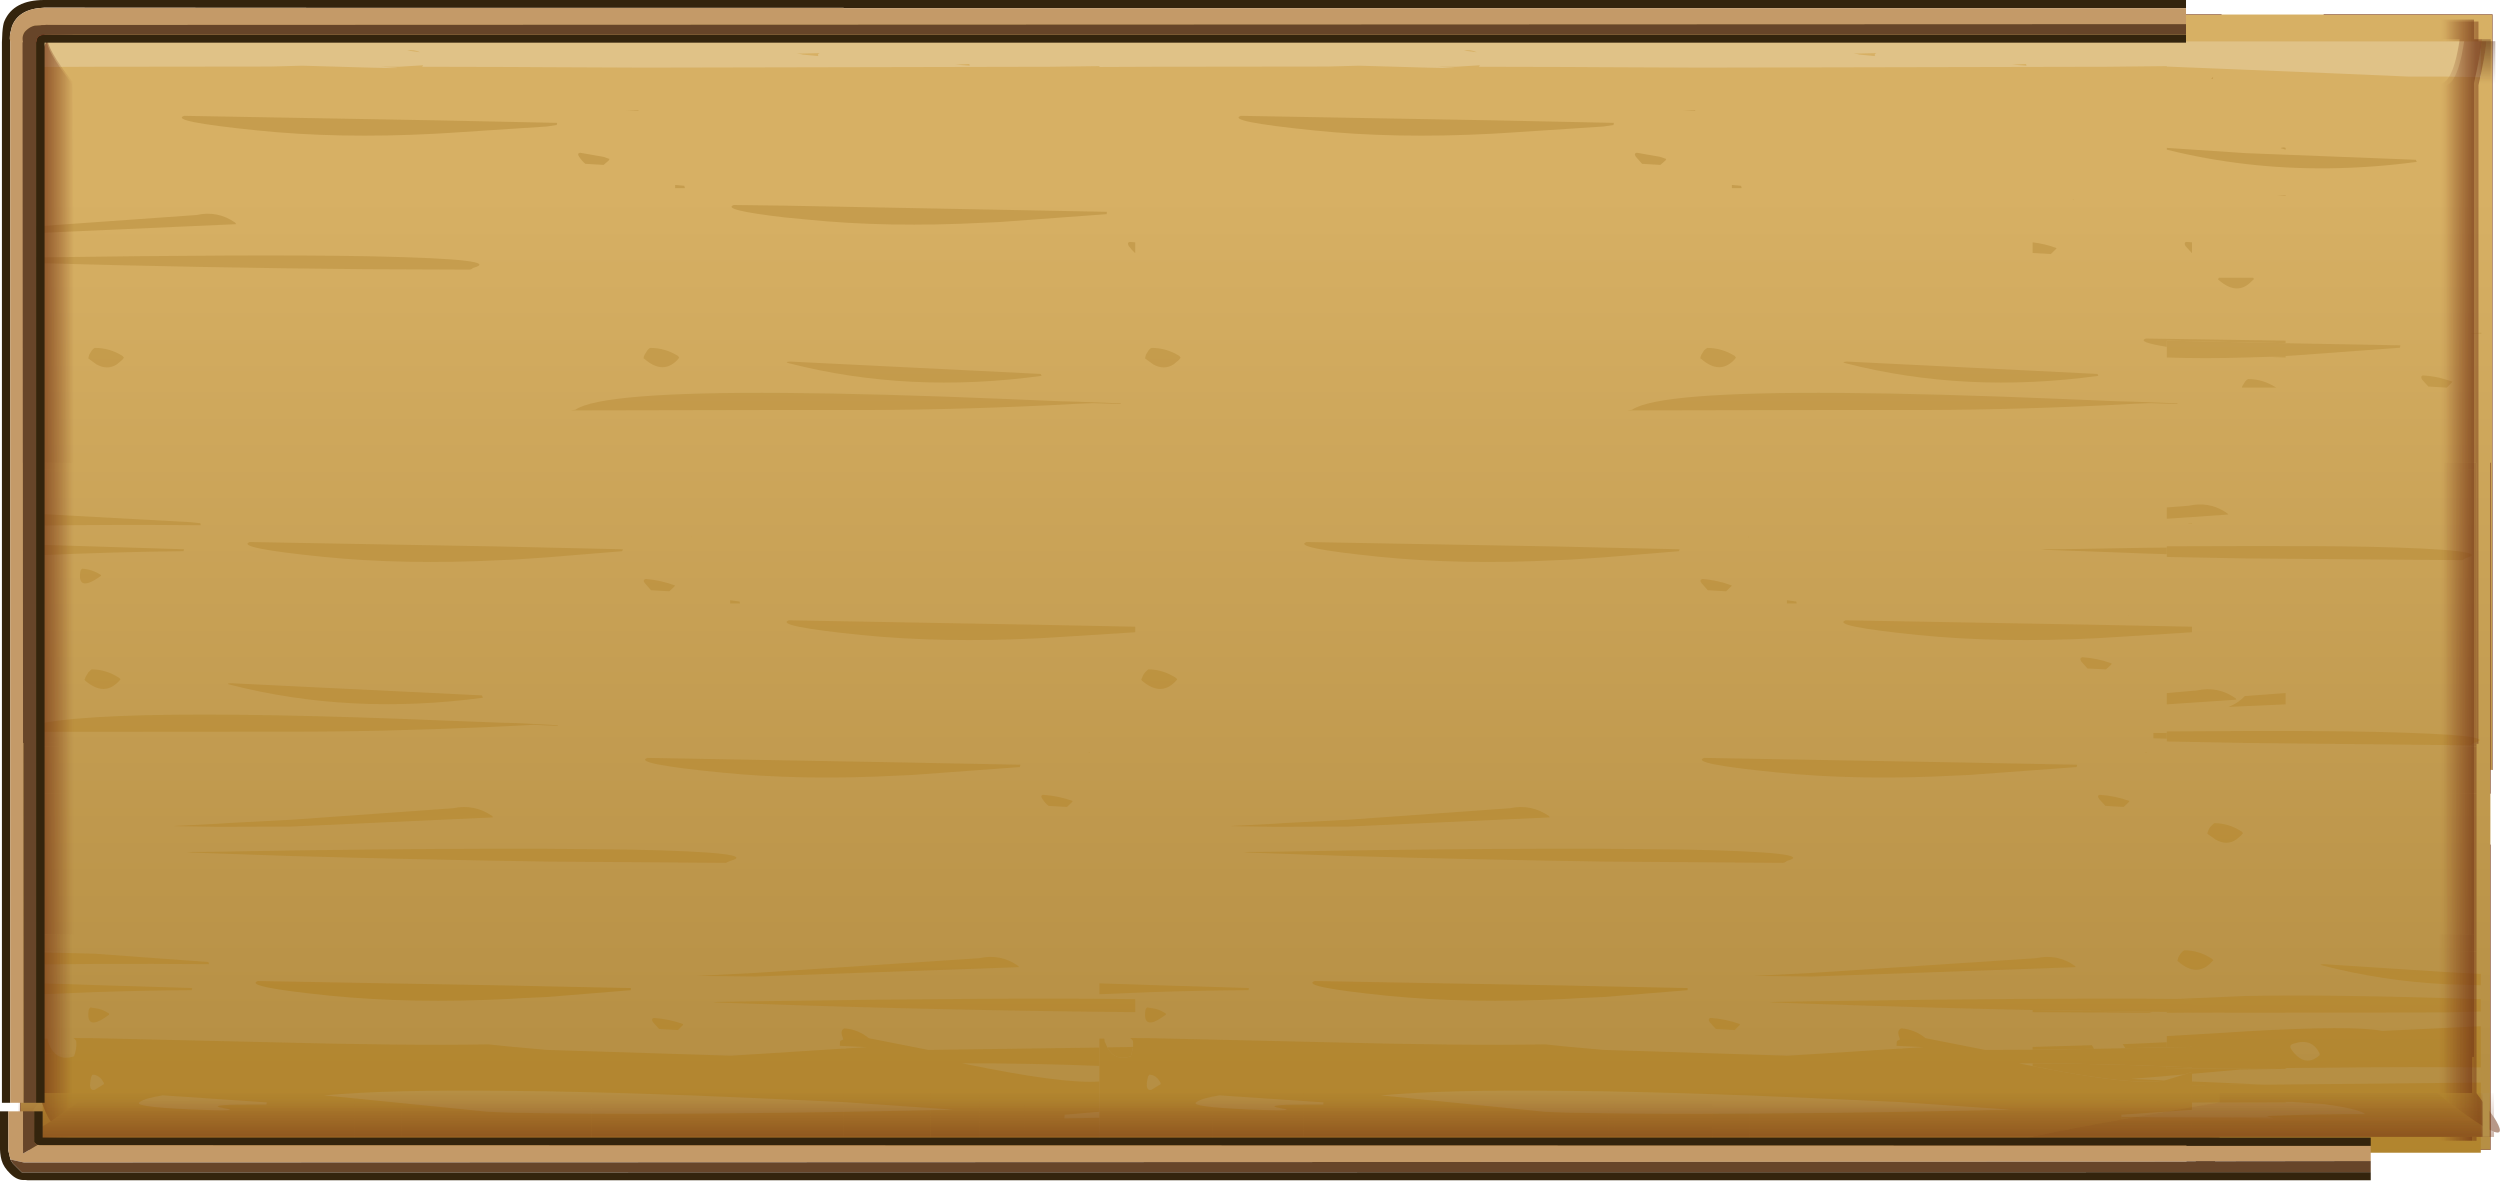 <?xml version="1.0" encoding="utf-8"?>
<svg version="1.1" id="Layer_1"
xmlns="http://www.w3.org/2000/svg"
xmlns:xlink="http://www.w3.org/1999/xlink"
xmlns:author="http://www.sothink.com"
width="586px" height="277px"
xml:space="preserve">
<g id="1136" transform="matrix(1, 0, 0, 1, 80.7, 59.9)">
<linearGradient
id="LinearGradID_1427" gradientUnits="userSpaceOnUse" gradientTransform="matrix(0, -0.163, 110.559, 0, -51398.9, 44.95)" spreadMethod ="pad" x1="-819.2" y1="0" x2="819.2" y2="0" >
<stop  offset="0" style="stop-color:#A6823E;stop-opacity:1" />
<stop  offset="1" style="stop-color:#C69F53;stop-opacity:1" />
</linearGradient>
<path style="fill:url(#LinearGradID_1427) " d="M329.35,-56.55L329.35 -56.5L320.65 -56.5L320.65 -56.55L329.35 -56.55" />
<linearGradient
id="LinearGradID_1428" gradientUnits="userSpaceOnUse" gradientTransform="matrix(0, -0.163, 67.492, 0, -31268.5, 44.95)" spreadMethod ="pad" x1="-819.2" y1="0" x2="819.2" y2="0" >
<stop  offset="0" style="stop-color:#A6823E;stop-opacity:1" />
<stop  offset="1" style="stop-color:#C69F53;stop-opacity:1" />
</linearGradient>
<path style="fill:url(#LinearGradID_1428) " d="M427.4,-56.55L427.4 -56.5L329.35 -56.5L329.35 -56.55L427.4 -56.55" />
<linearGradient
id="LinearGradID_1429" gradientUnits="userSpaceOnUse" gradientTransform="matrix(0, -0.125, 0.354, 0, 213.75, 87.95)" spreadMethod ="pad" x1="-819.2" y1="0" x2="819.2" y2="0" >
<stop  offset="0" style="stop-color:#B68F44;stop-opacity:1" />
<stop  offset="1" style="stop-color:#D7B064;stop-opacity:1" />
</linearGradient>
<path style="fill:url(#LinearGradID_1429) " d="M503.05,120.55L503.05 126.1L503.05 138.1L503.05 209.6L-75.95 209.55L-75.95 48.6L-75.5 48.6L-75.5 -56.55L57.95 -56.55L62.65 -56.55L289.6 -56.55L296.25 -56.55L297.65 -56.55L309.3 -56.55L320.65 -56.55L320.65 -56.5L329.35 -56.5L427.4 -56.5L440 -56.5L464 -56.5L503.5 -56.5L503.5 120.55L503.05 120.55" />
<path style="fill:none;stroke-width:0.1;stroke-linecap:round;stroke-linejoin:round;stroke-miterlimit:3;stroke:#662616;stroke-opacity:1" d="M57.95,-56.55L-75.5 -56.55L-75.5 48.6M-75.95,48.6L-75.95 209.55L503.05 209.6L503.05 138.1M503.05,126.1L503.05 120.55L503.05 48.6M320.65,-56.55L309.3 -56.55M297.65,-56.55L296.25 -56.55M289.6,-56.55L62.65 -56.55M440,-56.5L427.4 -56.5L329.35 -56.5M427.4,-56.55L329.35 -56.55M503.5,120.55L503.5 -56.5L464 -56.5" />
<path style="fill:#E0C287;fill-opacity:1" d="M17.75,-47.65Q16.35 -48.35 14.75 -48.05L17.75 -47.65M18.5,-44.6L12.8 -44.25L8.75 -44.25Q17.3 -43.75 6.05 -44.05L-9.8 -44.5L-17.4 -44.3L-58.5 -44.25L-70.7 -44.2L-70.7 -50.2L500.8 -50.2L500.8 -41.8L492.55 -41.95L483.85 -41.95L466.45 -42.7L445.75 -43.55L427.2 -44.3L427.2 -44.4L413.2 -44.25L318.05 -44.05L295.2 -44.15L286.3 -44.2L265.95 -44.25L266.2 -44.6L260.5 -44.25L256.45 -44.25Q265 -43.75 253.75 -44.05L237.9 -44.5L230.3 -44.3L189.2 -44.25L177 -44.2L177 -44.4L165.5 -44.25L70.35 -44.05L47.5 -44.15L38.6 -44.2L18.25 -44.25L18.5 -44.6M106.05,-47.45L107.45 -47.1L111.15 -46.75Q110.8 -47.2 111.45 -47.45L107.05 -47.35L106.05 -47.45M146.5,-44.9L143.25 -44.75L146.6 -44.5L146.6 -44.55L146.5 -44.9M265.45,-47.65Q264.05 -48.35 262.45 -48.05L265.45 -47.65M354.75,-47.35L353.75 -47.45L355.15 -47.1L358.85 -46.75Q358.5 -47.2 359.15 -47.45L354.75 -47.35M390.95,-44.75L394.3 -44.5L394.3 -44.55L394.2 -44.9L390.95 -44.75" />
<linearGradient
id="LinearGradID_1430" gradientUnits="userSpaceOnUse" gradientTransform="matrix(0, -0.128, 1.161, 0.001, 17.95, 116.65)" spreadMethod ="pad" x1="-819.2" y1="0" x2="819.2" y2="0" >
<stop  offset="0" style="stop-color:#B1842D;stop-opacity:1" />
<stop  offset="1" style="stop-color:#C69D4E;stop-opacity:1" />
</linearGradient>
<path style="fill:url(#LinearGradID_1430) " d="M21.25,-28.55Q-1.45 -27.35 -20.6 -29.35Q-41.15 -31.45 -37.55 -32.75L21.25 -31.7L47.5 -31.15L49.9 -31.1L49.8 -30.6L47.5 -30.25L24.65 -28.75L21.25 -28.55M68.95,-33.95L66.05 -34L68.95 -34.1L68.95 -33.95M55.25,-24.1L60.7 -23.15L62.15 -22.65L62.05 -22.35L60.8 -21.25L60.7 -21.25L56.5 -21.5Q55.75 -22.1 55.05 -23.15Q54.5 -23.95 55.25 -24.1M77.55,-16.55L79.7 -16.35L79.85 -15.8L77.55 -15.8L77.55 -16.55M103.1,-8.95Q88.2 -10.7 91.3 -11.85L103.1 -11.7L150.1 -10.8L178.75 -10.25L178.7 -9.7L153.55 -7.85L150.1 -7.7Q127.4 -6.5 108.3 -8.45L103.1 -8.95M183.9,-2.2Q183.4 -3.05 184.1 -3.2L185.4 -3.1L185.4 -0.6L185.35 -0.6Q184.65 -1.2 183.9 -2.2M-72.7,-6.8L-34.65 -9.5Q-29.65 -10.6 -25.55 -7.7L-25.35 -7.35L-72.7 -5.25L-72.7 -6.8M-58.45,21.65Q-54.95 21.65 -51.95 23.55L-51.65 23.95L-52.1 24.5L-53.3 25.5Q-55.55 26.95 -58.1 25.5L-59.75 24.3L-60 24.1L-59.8 23.25L-59.15 22.2Q-58.8 21.75 -58.45 21.65M-72.7,0.45Q-20.7 -0.3 4.8 0.15L7.15 0.2Q37.7 0.85 30.2 2.9Q29.75 3.3 29.3 3.3L4.8 3.2Q-34 2.85 -72.7 1.75L-72.7 0.45M-59.95,97.65L-59.25 97Q-55.85 97 -52.75 99L-52.45 99.35L-52.95 99.9Q-56.3 103.35 -60.6 99.75L-60.9 99.45L-60.6 98.7L-59.95 97.65M-57.05,75.1Q-62.5 79 -61.9 74.25Q-61.8 73.65 -61.45 73.4Q-59.05 73.55 -57 74.9L-57.05 75.1M-72.7,67.75L-37.55 68.85L-37.7 69.3Q-53.45 69.45 -72.7 70.3L-72.7 67.75M-72.7,60.5L-36 62.5L-33.75 62.75L-33.65 63.2L-36 63.2Q-53.35 63.05 -72.7 63.3L-72.7 60.5M-22.15,67.15L36.65 68.2L47.5 68.45L65.3 68.85L65.15 69.3L47.5 70.75L40.05 71.25L36.65 71.4Q13.95 72.55 -5.2 70.6Q-25.75 68.5 -22.15 67.15M-26.5,100.25L32.25 103.1L32.5 103.65Q1.35 107.8 -26.75 100.6Q-27.95 100.3 -26.5 100.25M-26.9,133L-12.45 132.25L25.5 129.55Q30.55 128.5 34.7 131.4L34.85 131.7L-12.45 133.85L-26.9 133.9L-29.95 133.9L-39.8 133.75L-39.8 133.7L-29.95 133.2L-26.9 133M-35.75,139.8L-29.95 139.75L-26.9 139.7L-12.45 139.45Q24.05 138.95 47.5 139.05L67.4 139.25Q97.9 139.9 90.45 141.9L89.45 142.35L47.5 142.05Q17.5 141.6 -12.45 140.75L-26.9 140.25L-29.95 140.15L-36.9 139.9L-35.75 139.8M-76.85,111.55Q-67.55 105.2 24.8 109.05L36.8 109.5L40.6 109.6L47.5 109.95L50.05 110.1L50.05 110.25L47.5 110.15L44.45 110L40.6 110.2L34.1 110.5Q8.55 111.65 -13.35 111.6L-78 111.65L-76.85 111.55M-70.7,170.6L-58.5 171L-35.65 171.7L-35.75 172.2Q-46.4 172.25 -58.5 172.65L-70.7 173.15L-70.7 170.6M-70.7,163.4Q-64.6 163.45 -58.5 163.65L-31.85 165.6L-31.7 166.1Q-44.6 166 -58.5 166.05L-70.7 166.15L-70.7 163.4M-59.5,176.25L-58.5 176.4Q-56.7 176.6 -55.1 177.7L-55.15 177.95Q-57.35 179.6 -58.5 179.75Q-60.3 180 -59.95 177.15Q-59.9 176.5 -59.5 176.25M182,34.8L175.5 34.6L171.6 34.75L165.15 35.1Q139.55 36.3 117.65 36.2L103.1 36.2L53 36.3L54.15 36.15Q60.3 31.9 103.1 32.2Q124.75 32.35 155.8 33.65L167.75 34.15L171.6 34.25L182 34.65L182 34.8M163.45,28.2Q132.35 32.45 104.25 25.25Q103.05 24.95 104.5 24.85L163.25 27.75L163.45 28.2M163.05,89.7Q140.3 90.85 121.2 88.95Q100.65 86.85 104.2 85.5L163.05 86.55L185.4 87L185.4 88.3L166.45 89.5L163.05 89.7M174.75,116.6L174.35 116.5L174.75 116.5L174.75 116.6M165.1,129Q164.35 128.45 163.65 127.4Q163.05 126.55 163.8 126.4Q167.4 126.65 170.75 127.85L170.6 128.1L169.4 129.25L165.1 129M185.4,177.35Q140.8 176.95 96.35 175.4L86.35 175.05L87.5 174.95L96.35 174.8Q156.3 173.9 185.4 174.3L185.4 177.35M92.65,81.1L92.75 81.55L90.45 81.55L90.45 80.8L92.65 81.1M81.55,65.95L81.55 66L81.15 65.95L81.55 65.95M71.05,22.2Q71.4 21.75 71.75 21.65Q75.2 21.65 78.25 23.55L78.5 23.95L78.05 24.5Q74.7 27.95 70.45 24.3L70.15 24.1Q70.2 23.6 70.4 23.25L71.05 22.2M76.2,78.7L71.9 78.45L70.45 76.8Q69.85 76.05 70.65 75.8Q74.25 76.1 77.55 77.35L77.4 77.55L76.2 78.7M79.45,180.15L79.35 180.4L78.2 181.55L73.8 181.3L72.35 179.7Q71.85 178.9 72.55 178.7Q76.15 178.95 79.45 180.15M158.35,119.9L133.2 121.75L129.85 121.9Q107.15 123.1 88 121.15Q67.45 119.1 71.05 117.75L129.85 118.8L158.5 119.35L158.35 119.9M96.35,168.15L148.85 164.7Q153.85 163.6 157.95 166.5L158.15 166.8L96.35 169L82.65 168.85L96.35 168.15" />
<linearGradient
id="LinearGradID_1431" gradientUnits="userSpaceOnUse" gradientTransform="matrix(0, -0.165, 6.377, 0, -3054.2, 80.7)" spreadMethod ="pad" x1="-819.2" y1="0" x2="819.2" y2="0" >
<stop  offset="0" style="stop-color:#B1842D;stop-opacity:1" />
<stop  offset="1" style="stop-color:#C69D4E;stop-opacity:1" />
</linearGradient>
<path style="fill:url(#LinearGradID_1431) " d="M177,189.95Q160.4 189.3 144.85 189.35Q168.45 194.25 177 193.6L177 200.7L168.85 201.4L168.8 202.25L177 202.1L177 210.3L-70.7 210.3L-70.7 183.55L-69.55 183.55L-69.45 184.25Q-67.75 189.15 -63.35 187.7L-63.2 187.25Q-62.75 185.9 -62.8 184.5L-62.85 184.05L-63.2 183.65L-63.5 183.4L-58.5 183.45L-19.5 184.35Q15 185.25 33.8 184.9L38.6 185.4L47.5 186.2L90.6 187.55L96.35 187.2L116.75 185.9L117.6 185.9L117.5 185.85L122.5 185.55L116.15 185.25L116.2 184.35Q116.2 184.1 116.35 184.05L116.95 183.75L116.8 183.2Q116.15 181.6 117.25 181.15Q120.45 181.4 122.95 183.45L136.9 186.2L177 185.65L177 189.95M178.85,185.6L179.4 185.6L184.9 185.5L184.5 187.25L184.35 187.7Q180.65 188.95 178.85 185.6M-56.3,194.2L-56.4 193.85Q-57.2 192.35 -58.5 192.05L-59 192L-59.3 192.45Q-60.15 195.95 -58.5 195.55L-56.3 194.2M-20.25,170.05L38.6 171.1L47.5 171.3L67.2 171.7L67.15 172.2L47.5 173.8L42 174.05L38.6 174.25Q15.85 175.4 -3.25 173.5Q-23.85 171.4 -20.25 170.05M-18.15,198.5L-19.6 198.4L-42.55 196.85Q-46.65 197.5 -47.9 198.4L-48.1 198.55Q-49.1 199.55 -36.05 200.15Q-23.05 200.7 -28.3 199.85Q-33.6 198.9 -18.25 199L-18.15 198.5M38.6,195.8Q11.05 195.45 -4.7 196.85L33.65 200.7L38.6 200.9L47.5 201.05Q67.45 201.35 96.35 201Q117.2 200.8 142.85 200.2L116.6 198.4L96.35 197.5L82.3 196.9Q63.25 196.2 47.5 195.9L38.6 195.8" />
<linearGradient
id="LinearGradID_1432" gradientUnits="userSpaceOnUse" gradientTransform="matrix(0, -0.128, 1.161, 0.001, 228.3, 116.65)" spreadMethod ="pad" x1="-819.2" y1="0" x2="819.2" y2="0" >
<stop  offset="0" style="stop-color:#B1842D;stop-opacity:1" />
<stop  offset="1" style="stop-color:#C69D4E;stop-opacity:1" />
</linearGradient>
<path style="fill:url(#LinearGradID_1432) " d="M395.75,-3.1Q398.65 -2.75 401.35 -1.75L401.25 -1.55L400 -0.35L395.75 -0.6L395.75 -3.1M405.35,-13L405.05 -13.1L405.35 -13.1L405.35 -13M455.05,-25.25L455.05 -24.8L454.5 -25Q453.25 -25.25 454.7 -25.35L455.05 -25.25M455.05,-14L452.9 -14L455.05 -14.15L455.05 -14M427.2,68.45L427.2 70L422.2 69.85L407.75 69.3L404.7 69.2L397.7 68.95L398.85 68.85L404.7 68.8L407.75 68.75L422.2 68.5L427.2 68.45M427.2,113.25L424.05 113.15L424.05 111.9L427.2 111.9L427.2 113.25M440.95,177.45L445.75 177.45L455.05 177.45L455.05 177.5L440.35 177.5L440.95 177.45M422.3,19.45L455.05 19.95L455.05 20.55L453.25 20.5L445.75 20.35L427.2 19.95L427.2 21.4Q420.05 20.25 422.3 19.45M450.8,23.75L453.25 23.6L455.05 23.55L455.05 23.9L450.8 23.75M447.65,5.5L447.1 6Q443.8 9.5 439.5 5.85L439.2 5.6L439.4 5.2L447.4 5.2L447.65 5.5M452.85,30.95L444.8 30.95L444.9 30.6L445.55 29.55Q445.9 29.1 446.25 28.95Q449.7 28.95 452.75 30.9L452.85 30.95M418.05,84.3L418.3 84.3L418.3 84.35L418.05 84.3M414.2,95.85L412.95 97L408.6 96.8L407.15 95.15Q406.65 94.35 407.4 94.15Q411 94.4 414.25 95.6L414.2 95.85M423.1,177.5L395.75 177.35L395.75 176.85L423.85 177.25L423.1 177.5M455.05,102.55L455.05 105.2L441.65 105.8Q443.9 104.95 445.5 103.25L455.05 102.55M444.6,135.95L443.45 136.9Q441.2 138.4 438.65 136.9L437 135.75L436.7 135.5Q436.75 135.1 436.95 134.75Q437.15 134.15 437.6 133.7L438.3 133.05Q441.75 133.05 444.8 135.05L445.05 135.4L444.6 135.95" />
<linearGradient
id="LinearGradID_1433" gradientUnits="userSpaceOnUse" gradientTransform="matrix(0, -0.128, 1.161, 0.001, 200.45, 116.65)" spreadMethod ="pad" x1="-819.2" y1="0" x2="819.2" y2="0" >
<stop  offset="0" style="stop-color:#B1842D;stop-opacity:1" />
<stop  offset="1" style="stop-color:#C69D4E;stop-opacity:1" />
</linearGradient>
<path style="fill:url(#LinearGradID_1433) " d="M438.05,-41.9L438 -41.4L437.6 -41.4L438.05 -41.9M427.2,-25.25L427.75 -25.2L445.75 -24L485.55 -22.45L485.8 -21.95Q465.1 -19.2 445.75 -21.45Q436.3 -22.55 427.25 -24.8L427.2 -24.8L427.2 -25.25M498.05,18.2L500.95 18.1L500.95 18.3L498.05 18.2M492.7,30.95L488.5 30.7L487.05 29.1Q486.55 28.25 487.25 28.1Q490.05 28.25 492.7 29.1L494.15 29.55L494 29.75L492.85 30.95L492.7 30.95M427.2,68.45L427.2 68.15L445.75 68.1Q462.85 68.05 474.15 68.25Q504.7 68.95 497.2 70.95Q496.7 71.4 496.25 71.4L445.75 71L427.2 70.65L427.2 70L427.2 68.45M427.2,111.9L427.2 111.55L445.75 111.45Q464.1 111.4 476 111.65Q506.55 112.35 499.05 114.3Q498.6 114.8 498.15 114.8L445.75 114.25L427.2 113.9L427.2 113.25L427.2 111.9M500.8,171.05L492.55 170.8Q477.75 170.05 463.85 166.45Q462.6 166.15 464.05 166.1L492.55 167.95L500.8 168.4L500.8 171.05M445.75,177.45L440.95 177.45L427.2 177.5L427.2 177.3L433.1 177.35L433.1 174.3L429.6 174.25L445.75 173.55Q464.1 173.2 492.55 174.05L500.8 174.3L500.8 177.2L492.55 177.4L477.2 177.45L455.05 177.45L445.75 177.45M453.25,23.6L450.8 23.75L445.75 23.9Q436.15 24.2 427.2 23.9L427.2 21.4L427.2 19.95L445.75 20.35L453.25 20.5L455.05 20.55L481.95 21.05L481.85 21.6L456.7 23.45L455.05 23.55L453.25 23.6M441.65,60.7L427.2 61.7L427.2 59.05L432.3 58.65Q437 57.6 440.9 60.1L441.4 60.45L441.65 60.7M434.2,101.95Q439.2 100.85 443.35 103.8L443.5 104.1L427.2 105.2L427.2 102.55L434.2 101.95M437.8,164.85L438.1 165.2L437.6 165.7Q434.25 169.2 429.95 165.55L429.7 165.3L429.9 164.5Q430.15 163.95 430.55 163.5Q430.95 163 431.3 162.85Q434.75 162.85 437.8 164.85" />
<linearGradient
id="LinearGradID_1434" gradientUnits="userSpaceOnUse" gradientTransform="matrix(0, -0.165, 6.377, 0, -2871.7, 80.7)" spreadMethod ="pad" x1="-819.2" y1="0" x2="819.2" y2="0" >
<stop  offset="0" style="stop-color:#B1842D;stop-opacity:1" />
<stop  offset="1" style="stop-color:#C69D4E;stop-opacity:1" />
</linearGradient>
<path style="fill:url(#LinearGradID_1434) " d="M427.2,190.05L433.1 190.3L433.1 185.5L427.2 185.6L427.2 184.4L427.2 182.95L441.05 182.15L445.75 181.85Q471.15 180.4 477.65 181.75L492.55 181.05L500.8 180.65L500.8 190.3L492.55 190.25Q476.6 190.2 455.05 190.45L445.75 190.5L427.2 190.65L427.2 190.05M433.1,194.45L450.3 194.35L500.8 193.85L500.8 210.3L433.1 210.3L433.1 202.1L435.45 202.1L445.75 202.15L452.15 202.25L451.55 202.05L450.6 201.7Q463.2 201.2 473.65 201.25Q472.6 200.1 464.05 198.9L456.8 198.4L455.05 198.4L433.1 198.5L433.1 194.45M456.5,186.25Q459.65 190.5 463.05 187.4L463 187Q461.2 183.35 457.05 184.7Q455.6 185 456.5 186.25" />
<linearGradient
id="LinearGradID_1435" gradientUnits="userSpaceOnUse" gradientTransform="matrix(0, -0.165, 6.377, 0, -2843.85, 80.7)" spreadMethod ="pad" x1="-819.2" y1="0" x2="819.2" y2="0" >
<stop  offset="0" style="stop-color:#B1842D;stop-opacity:1" />
<stop  offset="1" style="stop-color:#C69D4E;stop-opacity:1" />
</linearGradient>
<path style="fill:url(#LinearGradID_1435) " d="M395.75,186.15L395.75 185.5L409.65 185.1L410.15 185.95L395.75 186.15M427.2,185.6L427.1 185.6L417.5 185.8L416.85 184.85L427.2 184.4L427.2 185.6M427.2,190.65L445.75 190.5L455.05 190.45L455.05 190.65L444.45 190.8L433.1 191.8L433.1 191.35L431.35 191.95L418.85 193L426.7 193.35Q420 194.7 398.05 190.45L400.05 190.5L397.75 190.4L395.75 190L395.75 189.35Q411 189.4 427.2 190.05L427.2 190.65M433.1,194.45L433.1 193.6L450.3 194.35L433.1 194.45M433.1,198.5L455.05 198.4L455.05 198.5L433.1 198.55L433.1 198.5M416.55,201.9L451.55 202.05L452.15 202.25L445.75 202.15L435.45 202.1L433.1 202.1L433.1 202Q422.35 202.05 416.5 202.25L416.55 201.9" />
<linearGradient
id="LinearGradID_1436" gradientUnits="userSpaceOnUse" gradientTransform="matrix(0, -0.128, 1.161, 0.001, 265.65, 116.65)" spreadMethod ="pad" x1="-819.2" y1="0" x2="819.2" y2="0" >
<stop  offset="0" style="stop-color:#B1842D;stop-opacity:1" />
<stop  offset="1" style="stop-color:#C69D4E;stop-opacity:1" />
</linearGradient>
<path style="fill:url(#LinearGradID_1436) " d="M210.15,-32.75L268.95 -31.7L295.2 -31.15L297.6 -31.1L297.5 -30.6L295.2 -30.25L272.35 -28.75L268.95 -28.55Q246.25 -27.35 227.1 -29.35Q206.55 -31.45 210.15 -32.75M313.75,-34L316.65 -34.1L316.65 -33.95L313.75 -34M302.95,-24.1L308.4 -23.15L309.85 -22.65L309.75 -22.35L308.5 -21.25L308.4 -21.25L304.2 -21.5L302.75 -23.15Q302.2 -23.95 302.95 -24.1M327.4,-16.35L327.55 -15.8L325.25 -15.8L325.25 -16.55L327.4 -16.35M433.1,-0.6L433.05 -0.6L431.6 -2.2Q431.1 -3.05 431.8 -3.2L433.1 -3.1L433.1 -0.6M423.85,177.25L395.75 176.85Q369.85 176.3 344.05 175.4L334.05 175.05L335.2 174.95L344.05 174.8Q400.5 173.95 429.6 174.25L433.1 174.3L433.1 177.35L427.2 177.3L423.85 177.25M411.15,28.2Q380.05 32.45 351.95 25.25Q350.75 24.95 352.2 24.85L410.95 27.75L411.15 28.2M419.3,34.75L412.85 35.1Q387.25 36.3 365.35 36.2L350.8 36.2L300.7 36.3L301.85 36.15Q308 31.9 350.8 32.2Q372.45 32.35 403.5 33.65L415.45 34.15L419.3 34.25L429.7 34.65L429.7 34.8L423.2 34.6L419.3 34.75M432.2,62.8L432.2 62.75L433.1 62.7L433.1 62.8L432.2 62.8M410.75,89.7Q388 90.85 368.9 88.95Q348.35 86.85 351.9 85.5L410.75 86.55L433.1 87L433.1 88.3L414.15 89.5L410.75 89.7M325.75,24.5Q322.4 27.95 318.15 24.3L317.85 24.1Q317.9 23.6 318.1 23.25L318.75 22.2L319.45 21.65Q322.9 21.65 325.95 23.55L326.2 23.95L325.75 24.5M325.1,77.55L323.9 78.7L319.6 78.45L318.15 76.8Q317.55 76.05 318.35 75.8Q321.95 76.1 325.25 77.35L325.1 77.55M338.15,80.8L340.35 81.1L340.45 81.55L338.15 81.55L338.15 80.8M328.9,65.95L329.25 65.95L329.25 66L328.9 65.95M377.55,121.9Q354.85 123.1 335.7 121.15Q315.15 119.1 318.75 117.75L377.55 118.8L406.2 119.35L406.05 119.9L380.9 121.75L377.55 121.9M337.15,142.35L295.2 142.05Q265.2 141.6 235.25 140.75L220.8 140.25L217.75 140.15L210.8 139.9L211.95 139.8L217.75 139.75L220.8 139.7L235.25 139.45Q271.75 138.95 295.2 139.05L315.1 139.25Q345.6 139.9 338.15 141.9Q337.65 142.35 337.15 142.35M330.35,168.85L344.05 168.15L396.55 164.7Q401.55 163.6 405.65 166.5L405.85 166.8L344.05 169L330.35 168.85M325.9,181.55L321.5 181.3L320.05 179.7Q319.55 178.9 320.25 178.7Q323.85 178.95 327.15 180.15L327.05 180.4L325.9 181.55M422.45,116.6L422.1 116.5L422.45 116.5L422.45 116.6M411.5,126.4Q415.1 126.65 418.45 127.85L418.3 128.1L417.1 129.25L412.8 129L411.35 127.4Q410.75 126.55 411.5 126.4M312.85,69.3L295.2 70.75L287.75 71.25L284.35 71.4Q261.65 72.55 242.5 70.6Q221.95 68.5 225.55 67.15L284.35 68.2L295.2 68.45L313 68.85L312.85 69.3M196.05,23.95L195.6 24.5L194.4 25.5Q192.15 26.95 189.6 25.5L187.95 24.3L187.7 24.1L187.9 23.25L188.55 22.2Q188.9 21.75 189.25 21.65Q192.75 21.65 195.75 23.55L196.05 23.95M187.75,97.65L188.45 97Q191.85 97 194.95 99L195.25 99.35L194.75 99.9Q191.4 103.35 187.1 99.75L186.8 99.45L187.1 98.7Q187.35 98.1 187.75 97.65M220.8,133L235.25 132.25L273.2 129.55Q278.25 128.5 282.4 131.4L282.55 131.7L235.25 133.85L220.8 133.9L217.75 133.9L207.9 133.75L207.9 133.7L217.75 133.2L220.8 133M177,170.6L189.2 171L212.05 171.7L211.95 172.2Q201.3 172.25 189.2 172.65L177 173.15L177 170.6M192.55,177.95Q190.35 179.6 189.2 179.75Q187.4 180 187.75 177.15Q187.8 176.5 188.2 176.25L189.2 176.4Q191 176.6 192.6 177.7L192.55 177.95" />
<linearGradient
id="LinearGradID_1437" gradientUnits="userSpaceOnUse" gradientTransform="matrix(0, -0.165, 6.377, 0, -2806.5, 80.7)" spreadMethod ="pad" x1="-819.2" y1="0" x2="819.2" y2="0" >
<stop  offset="0" style="stop-color:#B1842D;stop-opacity:1" />
<stop  offset="1" style="stop-color:#C69D4E;stop-opacity:1" />
</linearGradient>
<path style="fill:url(#LinearGradID_1437) " d="M177,200.7L177 193.6L177 189.95L177 185.65L177 183.55L178.15 183.55L178.25 184.25L178.85 185.6Q180.65 188.95 184.35 187.7L184.5 187.25L184.9 185.5L184.9 184.5L184.85 184.05L184.5 183.65L184.2 183.4L189.2 183.45L228.2 184.35Q262.7 185.25 281.5 184.9L286.3 185.4L295.2 186.2L338.3 187.55L344.05 187.2L364.45 185.9L365.3 185.9L365.2 185.85L370.2 185.55L363.85 185.25L363.9 184.35Q363.9 184.1 364.05 184.05L364.65 183.75L364.5 183.2Q363.85 181.6 364.95 181.15Q368.15 181.4 370.65 183.45L384.6 186.2L395.75 186.15L410.15 185.95L417.5 185.8L427.1 185.6L427.2 185.6L433.1 185.5L433.1 190.3L427.2 190.05Q411 189.4 395.75 189.35L392.55 189.35L395.75 190L397.75 190.4L398.05 190.45Q420 194.7 426.7 193.35L427.6 193.1L431.35 191.95L433.1 191.35L433.1 191.8L433.1 193.6L433.1 194.45L433.1 198.5L433.1 198.55L433.1 200.25L416.55 201.4L416.55 201.9L416.5 202.25Q422.35 202.05 433.1 202L433.1 202.1L433.1 210.3L177 210.3L177 202.1L177 200.7M330,196.9Q310.95 196.2 295.2 195.9L286.3 195.8Q258.75 195.45 243 196.85L281.35 200.7L286.3 200.9L295.2 201.05Q315.15 201.35 344.05 201Q364.9 200.8 390.55 200.2L364.3 198.4L344.05 197.5L330 196.9M191.3,193.85Q190.5 192.35 189.2 192.05L188.7 192L188.4 192.45Q187.55 195.95 189.2 195.55L191.4 194.2L191.3 193.85M314.85,172.2L295.2 173.8L289.7 174.05L286.3 174.25Q263.55 175.4 244.45 173.5Q223.85 171.4 227.45 170.05L286.3 171.1L295.2 171.3L314.9 171.7L314.85 172.2M228.1,198.4L205.15 196.85Q201.05 197.5 199.8 198.4L199.6 198.55Q198.6 199.55 211.65 200.15Q224.65 200.7 219.4 199.85Q214.1 198.9 229.45 199L229.55 198.5L228.1 198.4" />
<linearGradient
id="LinearGradID_1438" gradientUnits="userSpaceOnUse" gradientTransform="matrix(-0.005, 0, 0, 0.179, 496.6, 92.2)" spreadMethod ="pad" x1="-819.2" y1="0" x2="819.2" y2="0" >
<stop  offset="0" style="stop-color:#703112;stop-opacity:0.502" />
<stop  offset="1" style="stop-color:#803C18;stop-opacity:0" />
</linearGradient>
<path style="fill:url(#LinearGradID_1438) " d="M500.25,-39.95L500.25 114.45L499.8 114.45L499.8 48.6L490.9 48.6L490.8 -40.2Q495.05 -37.8 496.9 -50.25L491 -50.25L491 -54.85L500.25 -54.85L500.25 -50.25L502.15 -50.25Q501.75 -46.5 500.25 -39.95" />
<linearGradient
id="LinearGradID_1439" gradientUnits="userSpaceOnUse" gradientTransform="matrix(0, 0.009, 0.239, 0, 347.25, -47.6)" spreadMethod ="pad" x1="-819.2" y1="0" x2="819.2" y2="0" >
<stop  offset="0" style="stop-color:#4D200A;stop-opacity:0.498" />
<stop  offset="1" style="stop-color:#4D230C;stop-opacity:0" />
</linearGradient>
<path style="fill:url(#LinearGradID_1439) " d="M502.15,-50.25L504.2 -50.25L504.2 -39.95L500.25 -39.95Q501.75 -46.5 502.15 -50.25" />
<linearGradient
id="LinearGradID_1440" gradientUnits="userSpaceOnUse" gradientTransform="matrix(-0.005, 0, 0, 1.145, 496.15, -136.95)" spreadMethod ="pad" x1="-819.2" y1="0" x2="819.2" y2="0" >
<stop  offset="0" style="stop-color:#703112;stop-opacity:0.502" />
<stop  offset="1" style="stop-color:#803C18;stop-opacity:0" />
</linearGradient>
<path style="fill:url(#LinearGradID_1440) " d="M490.55,101.4L490.55 48.6L490.9 48.6L499.8 48.6L499.8 114.45L499.8 115.1L490.55 115.1L490.55 104L490.55 101.4" />
<linearGradient
id="LinearGradID_1441" gradientUnits="userSpaceOnUse" gradientTransform="matrix(-0.005, 0, 0, 1.145, 496.15, -40.55)" spreadMethod ="pad" x1="-819.2" y1="0" x2="819.2" y2="0" >
<stop  offset="0" style="stop-color:#703112;stop-opacity:0.502" />
<stop  offset="1" style="stop-color:#803C18;stop-opacity:0" />
</linearGradient>
<path style="fill:url(#LinearGradID_1441) " d="M490.55,104L490.5 101.4L490.55 101.4L490.55 104" />
<linearGradient
id="LinearGradID_1442" gradientUnits="userSpaceOnUse" gradientTransform="matrix(-0.005, 0, 0, 4.651, 496.15, -908.35)" spreadMethod ="pad" x1="-819.2" y1="0" x2="819.2" y2="0" >
<stop  offset="0" style="stop-color:#703112;stop-opacity:0.502" />
<stop  offset="1" style="stop-color:#803C18;stop-opacity:0" />
</linearGradient>
<path style="fill:url(#LinearGradID_1442) " d="M490.55,126.1L490.55 115.1L499.8 115.1L499.8 126.1L490.55 126.1" />
<linearGradient
id="LinearGradID_1443" gradientUnits="userSpaceOnUse" gradientTransform="matrix(-0.005, 0, 0, 17.207, 496.15, -3745.8)" spreadMethod ="pad" x1="-819.2" y1="0" x2="819.2" y2="0" >
<stop  offset="0" style="stop-color:#703112;stop-opacity:0.502" />
<stop  offset="1" style="stop-color:#803C18;stop-opacity:0" />
</linearGradient>
<path style="fill:url(#LinearGradID_1443) " d="M490.55,163.1L490.55 126.1L499.8 126.1L499.8 163.1L490.55 163.1" />
<linearGradient
id="LinearGradID_1444" gradientUnits="userSpaceOnUse" gradientTransform="matrix(-0.005, 0, 0, 4.651, 496.15, -893.35)" spreadMethod ="pad" x1="-819.2" y1="0" x2="819.2" y2="0" >
<stop  offset="0" style="stop-color:#703112;stop-opacity:0.502" />
<stop  offset="1" style="stop-color:#803C18;stop-opacity:0" />
</linearGradient>
<path style="fill:url(#LinearGradID_1444) " d="M490.55,187.15L490.55 163.1L499.8 163.1L499.8 187.15L490.55 187.15" />
<linearGradient
id="LinearGradID_1445" gradientUnits="userSpaceOnUse" gradientTransform="matrix(0, -0.009, 0.239, 0, 349.45, 203.15)" spreadMethod ="pad" x1="-819.2" y1="0" x2="819.2" y2="0" >
<stop  offset="0" style="stop-color:#703112;stop-opacity:0.502" />
<stop  offset="1" style="stop-color:#803C18;stop-opacity:0" />
</linearGradient>
<path style="fill:url(#LinearGradID_1445) " d="M499.8,196.35L503.9 196.35L503.9 202L499.8 196.35M503.9,205.4L503.9 206.6L499.8 206.6L490.55 206.6L439.55 206.6L427.4 207.75L416.55 208.7L416.25 208.75L415.95 208.75Q375.6 212.15 386.55 208.75L386.7 208.7Q394.6 206.3 427.4 200.6L439.55 198.5L439.55 196.35L490.55 196.35Q500.75 204.3 503.9 205.4" />
<linearGradient
id="LinearGradID_1446" gradientUnits="userSpaceOnUse" gradientTransform="matrix(-0.005, 0, 0, 0.179, 496.15, 124.75)" spreadMethod ="pad" x1="-819.2" y1="0" x2="819.2" y2="0" >
<stop  offset="0" style="stop-color:#703112;stop-opacity:0.502" />
<stop  offset="1" style="stop-color:#803C18;stop-opacity:0" />
</linearGradient>
<path style="fill:url(#LinearGradID_1446) " d="M490.55,196.35L490.55 187.15L499.8 187.15L499.8 196.35L503.9 202Q506.65 206.35 503.9 205.4Q500.75 204.3 490.55 196.35M499.8,206.6L499.8 207.5L490.55 207.5L490.55 206.6L499.8 206.6" />
<linearGradient
id="LinearGradID_1447" gradientUnits="userSpaceOnUse" gradientTransform="matrix(0, -0.009, 0.239, 0, 373.45, 205.3)" spreadMethod ="pad" x1="-819.2" y1="0" x2="819.2" y2="0" >
<stop  offset="0" style="stop-color:#703112;stop-opacity:0.502" />
<stop  offset="1" style="stop-color:#803C18;stop-opacity:0" />
</linearGradient>
<path style="fill:url(#LinearGradID_1447) " d="M416.55,208.7L427.4 207.75L439.55 206.6L439.55 208.75L416.25 208.75L416.55 208.7M309.3,197.45L309.3 197.4L336 197.35L346.6 197.4L394.6 197.6L427.4 198.25L439.55 198.5L427.4 200.6Q394.6 206.3 386.7 208.7L386.55 208.75L329.35 208.75L329.35 197.4L320.65 197.4L309.3 197.45" />
<linearGradient
id="LinearGradID_1448" gradientUnits="userSpaceOnUse" gradientTransform="matrix(0, -0.009, 2.987, 0, 1445.85, 205.25)" spreadMethod ="pad" x1="-819.2" y1="0" x2="819.2" y2="0" >
<stop  offset="0" style="stop-color:#703112;stop-opacity:0.502" />
<stop  offset="1" style="stop-color:#803C18;stop-opacity:0" />
</linearGradient>
<path style="fill:url(#LinearGradID_1448) " d="M394.6,197.6L427.4 197.45L427.4 198.25L394.6 197.6" />
<linearGradient
id="LinearGradID_1449" gradientUnits="userSpaceOnUse" gradientTransform="matrix(0, -0.009, 0.392, 0, 434.4, 205.3)" spreadMethod ="pad" x1="-819.2" y1="0" x2="819.2" y2="0" >
<stop  offset="0" style="stop-color:#703112;stop-opacity:0.502" />
<stop  offset="1" style="stop-color:#803C18;stop-opacity:0" />
</linearGradient>
<path style="fill:url(#LinearGradID_1449) " d="M320.65,208.7L320.65 197.4L329.35 197.4L329.35 208.75L302.65 208.75L302.65 208.7L320.65 208.7" />
<linearGradient
id="LinearGradID_1450" gradientUnits="userSpaceOnUse" gradientTransform="matrix(0, -0.009, 9.589, 0, 4022.95, 205.25)" spreadMethod ="pad" x1="-819.2" y1="0" x2="819.2" y2="0" >
<stop  offset="0" style="stop-color:#703112;stop-opacity:0.502" />
<stop  offset="1" style="stop-color:#803C18;stop-opacity:0" />
</linearGradient>
<path style="fill:url(#LinearGradID_1450) " d="M203.55,197.5L204.5 197.5L289.6 197.5L296.25 197.5L296.25 208.7L203.55 208.7L203.55 197.5" />
<linearGradient
id="LinearGradID_1451" gradientUnits="userSpaceOnUse" gradientTransform="matrix(0, -0.009, 4.893, 0, 2152.4, 205.25)" spreadMethod ="pad" x1="-819.2" y1="0" x2="819.2" y2="0" >
<stop  offset="0" style="stop-color:#703112;stop-opacity:0.502" />
<stop  offset="1" style="stop-color:#803C18;stop-opacity:0" />
</linearGradient>
<path style="fill:url(#LinearGradID_1451) " d="M159.55,197.5L168.6 197.5L203.55 197.5L203.55 208.7L159.55 208.7L159.55 197.5" />
<linearGradient
id="LinearGradID_1452" gradientUnits="userSpaceOnUse" gradientTransform="matrix(0, -0.009, 4.893, 0, 2191.15, 205.25)" spreadMethod ="pad" x1="-819.2" y1="0" x2="819.2" y2="0" >
<stop  offset="0" style="stop-color:#703112;stop-opacity:0.502" />
<stop  offset="1" style="stop-color:#803C18;stop-opacity:0" />
</linearGradient>
<path style="fill:url(#LinearGradID_1452) " d="M296.25,197.5L297.65 197.5L297.65 208.7L296.25 208.7L296.25 197.5" />
<linearGradient
id="LinearGradID_1453" gradientUnits="userSpaceOnUse" gradientTransform="matrix(0, -0.009, 4.893, 0, 1966, 205.25)" spreadMethod ="pad" x1="-819.2" y1="0" x2="819.2" y2="0" >
<stop  offset="0" style="stop-color:#703112;stop-opacity:0.502" />
<stop  offset="1" style="stop-color:#803C18;stop-opacity:0" />
</linearGradient>
<path style="fill:url(#LinearGradID_1453) " d="M297.65,197.5L297.65 197.45L304.5 197.45L309.3 197.45L320.65 197.4L320.65 208.7L302.65 208.7L297.65 208.7L297.65 197.5" />
<linearGradient
id="LinearGradID_1454" gradientUnits="userSpaceOnUse" gradientTransform="matrix(0, -0.009, 5.57, 0, 2447.6, 205.25)" spreadMethod ="pad" x1="-819.2" y1="0" x2="819.2" y2="0" >
<stop  offset="0" style="stop-color:#703112;stop-opacity:0.502" />
<stop  offset="1" style="stop-color:#803C18;stop-opacity:0" />
</linearGradient>
<path style="fill:url(#LinearGradID_1454) " d="M57.95,197.55L61.2 197.55L62.65 197.55L137.4 197.55L137.4 208.7L57.95 208.7L57.95 197.55" />
<linearGradient
id="LinearGradID_1455" gradientUnits="userSpaceOnUse" gradientTransform="matrix(0, -0.009, 2.987, 0, 1343.95, 205.25)" spreadMethod ="pad" x1="-819.2" y1="0" x2="819.2" y2="0" >
<stop  offset="0" style="stop-color:#703112;stop-opacity:0.502" />
<stop  offset="1" style="stop-color:#803C18;stop-opacity:0" />
</linearGradient>
<path style="fill:url(#LinearGradID_1455) " d="M57.95,208.7L2.45 208.7L2.45 197.6L57.95 197.55L57.95 208.7" />
<linearGradient
id="LinearGradID_1456" gradientUnits="userSpaceOnUse" gradientTransform="matrix(0, -0.009, 2.987, 0, 1376.1, 205.25)" spreadMethod ="pad" x1="-819.2" y1="0" x2="819.2" y2="0" >
<stop  offset="0" style="stop-color:#703112;stop-opacity:0.502" />
<stop  offset="1" style="stop-color:#803C18;stop-opacity:0" />
</linearGradient>
<path style="fill:url(#LinearGradID_1456) " d="M137.4,197.55L159.55 197.5L159.55 208.7L137.4 208.7L137.4 197.55" />
<linearGradient
id="LinearGradID_1457" gradientUnits="userSpaceOnUse" gradientTransform="matrix(0, -0.009, 0.239, 0, 109.9, 205.25)" spreadMethod ="pad" x1="-819.2" y1="0" x2="819.2" y2="0" >
<stop  offset="0" style="stop-color:#703112;stop-opacity:0.502" />
<stop  offset="1" style="stop-color:#803C18;stop-opacity:0" />
</linearGradient>
<path style="fill:url(#LinearGradID_1457) " d="M-63.25,199.1L-62.35 198.45L2.45 197.6L2.45 208.7L-75.75 208.7L-75.75 198.45L-71.6 198.45Q-80.35 210.3 -68.8 202.95L-63.25 199.1" />
<linearGradient
id="LinearGradID_1458" gradientUnits="userSpaceOnUse" gradientTransform="matrix(0.005, 0, 0, 0.179, -67.55, 92.15)" spreadMethod ="pad" x1="-819.2" y1="0" x2="819.2" y2="0" >
<stop  offset="0" style="stop-color:#703112;stop-opacity:0.502" />
<stop  offset="1" style="stop-color:#803C18;stop-opacity:0" />
</linearGradient>
<path style="fill:url(#LinearGradID_1458) " d="M-71.15,48.6L-71.15 -40L-70.55 -48.5L-69.65 -50.5Q-70.05 -48.3 -63.8 -40.25L-62.95 48.6L-71.15 48.6M-62.55,97.25L-62.35 114.4L-62.65 114.4L-62.55 97.25M-71.15,-54.9L-69.45 -54.9Q-68.15 -59.35 -66.1 -54.9L-61.9 -54.9L-61.9 -50.3L-64.45 -50.3L-64.7 -50.35Q-69.25 -52.3 -69.65 -50.6L-70.35 -50.2L-70.35 -50.3L-71.15 -50.3L-71.15 -54.9" />
<linearGradient
id="LinearGradID_1459" gradientUnits="userSpaceOnUse" gradientTransform="matrix(0.005, 0, 0, 1.145, -68, -137)" spreadMethod ="pad" x1="-819.2" y1="0" x2="819.2" y2="0" >
<stop  offset="0" style="stop-color:#703112;stop-opacity:0.502" />
<stop  offset="1" style="stop-color:#803C18;stop-opacity:0" />
</linearGradient>
<path style="fill:url(#LinearGradID_1459) " d="M-62.65,114.4L-62.65 115.05L-71.6 115.05L-71.6 48.6L-71.15 48.6L-62.95 48.6L-62.7 48.6L-62.75 64.35L-62.65 80.1L-62.55 97.25L-62.65 114.4" />
<linearGradient
id="LinearGradID_1460" gradientUnits="userSpaceOnUse" gradientTransform="matrix(0.005, 0, 0, 4.651, -68, -908.4)" spreadMethod ="pad" x1="-819.2" y1="0" x2="819.2" y2="0" >
<stop  offset="0" style="stop-color:#703112;stop-opacity:0.502" />
<stop  offset="1" style="stop-color:#803C18;stop-opacity:0" />
</linearGradient>
<path style="fill:url(#LinearGradID_1460) " d="M-62.65,115.05L-62.6 126.1L-71.6 126.1L-71.6 115.05L-62.65 115.05" />
<linearGradient
id="LinearGradID_1461" gradientUnits="userSpaceOnUse" gradientTransform="matrix(0.005, 0, 0, 17.207, -68, -3745.95)" spreadMethod ="pad" x1="-819.2" y1="0" x2="819.2" y2="0" >
<stop  offset="0" style="stop-color:#703112;stop-opacity:0.502" />
<stop  offset="1" style="stop-color:#803C18;stop-opacity:0" />
</linearGradient>
<path style="fill:url(#LinearGradID_1461) " d="M-71.6,163.1L-71.6 126.1L-62.6 126.1L-62.55 163.1L-71.6 163.1" />
<linearGradient
id="LinearGradID_1462" gradientUnits="userSpaceOnUse" gradientTransform="matrix(0.005, 0, 0, 0.179, -68, 124.7)" spreadMethod ="pad" x1="-819.2" y1="0" x2="819.2" y2="0" >
<stop  offset="0" style="stop-color:#703112;stop-opacity:0.502" />
<stop  offset="1" style="stop-color:#803C18;stop-opacity:0" />
</linearGradient>
<path style="fill:url(#LinearGradID_1462) " d="M-68.8,202.95Q-70.2 201.05 -71.6 196.3L-71.6 187.1L-62.6 187.1L-62.55 179.95L-62.35 196.3L-63.25 199.1L-68.8 202.95" />
<linearGradient
id="LinearGradID_1463" gradientUnits="userSpaceOnUse" gradientTransform="matrix(0.005, 0, 0, 4.651, -68, -893.4)" spreadMethod ="pad" x1="-819.2" y1="0" x2="819.2" y2="0" >
<stop  offset="0" style="stop-color:#703112;stop-opacity:0.502" />
<stop  offset="1" style="stop-color:#803C18;stop-opacity:0" />
</linearGradient>
<path style="fill:url(#LinearGradID_1463) " d="M-71.6,187.1L-71.6 163.1L-62.55 163.1L-62.55 179.95L-62.6 187.1L-71.6 187.1" />
<linearGradient
id="LinearGradID_1464" gradientUnits="userSpaceOnUse" gradientTransform="matrix(0, 0.009, 0.239, 0, 346.2, -48.05)" spreadMethod ="pad" x1="-819.2" y1="0" x2="819.2" y2="0" >
<stop  offset="0" style="stop-color:#4D200A;stop-opacity:0.498" />
<stop  offset="1" style="stop-color:#4D230C;stop-opacity:0" />
</linearGradient>
<path style="fill:url(#LinearGradID_1464) " d="M501.1,-50.7L503.15 -50.7L503.15 -40.4L499.2 -40.4Q500.7 -46.95 501.1 -50.7" />
<linearGradient
id="LinearGradID_1465" gradientUnits="userSpaceOnUse" gradientTransform="matrix(-0.005, 0, 0, 0.179, 495.55, 91.75)" spreadMethod ="pad" x1="-819.2" y1="0" x2="819.2" y2="0" >
<stop  offset="0" style="stop-color:#703112;stop-opacity:0.502" />
<stop  offset="1" style="stop-color:#803C18;stop-opacity:0" />
</linearGradient>
<path style="fill:url(#LinearGradID_1465) " d="M489.8,-1.3L489.75 -40.65Q494 -38.25 495.85 -50.7L489.95 -50.7L489.95 -55.3L499.2 -55.3L499.2 -50.7L501.1 -50.7Q500.7 -46.95 499.2 -40.4L499.2 -1.3L489.8 -1.3" />
<linearGradient
id="LinearGradID_1466" gradientUnits="userSpaceOnUse" gradientTransform="matrix(-0.005, 0, 0, 1.076, 495.55, 556.55)" spreadMethod ="pad" x1="-819.2" y1="0" x2="819.2" y2="0" >
<stop  offset="0" style="stop-color:#703112;stop-opacity:0.502" />
<stop  offset="1" style="stop-color:#803C18;stop-opacity:0" />
</linearGradient>
<path style="fill:url(#LinearGradID_1466) " d="M489.85,50.25L489.8 -1.3L499.2 -1.3L499.2 50.25L489.85 50.25" />
<linearGradient
id="LinearGradID_1467" gradientUnits="userSpaceOnUse" gradientTransform="matrix(-0.005, 0, 0, 2.459, 495.55, 1207.5)" spreadMethod ="pad" x1="-819.2" y1="0" x2="819.2" y2="0" >
<stop  offset="0" style="stop-color:#703112;stop-opacity:0.502" />
<stop  offset="1" style="stop-color:#803C18;stop-opacity:0" />
</linearGradient>
<path style="fill:url(#LinearGradID_1467) " d="M489.9,114.25L489.85 114.25L489.85 50.25L499.2 50.25L499.2 114.25L489.9 114.25" />
<linearGradient
id="LinearGradID_1468" gradientUnits="userSpaceOnUse" gradientTransform="matrix(-0.005, 0, 0, 0.499, 495.55, 188.85)" spreadMethod ="pad" x1="-819.2" y1="0" x2="819.2" y2="0" >
<stop  offset="0" style="stop-color:#703112;stop-opacity:0.502" />
<stop  offset="1" style="stop-color:#803C18;stop-opacity:0" />
</linearGradient>
<path style="fill:url(#LinearGradID_1468) " d="M489.9,159L489.9 114.25L499.2 114.25L499.2 159.1L498.75 159.1L489.9 159.1L489.9 159" />
<linearGradient
id="LinearGradID_1469" gradientUnits="userSpaceOnUse" gradientTransform="matrix(-0.005, 0, 0, 0.179, 495.1, 124.7)" spreadMethod ="pad" x1="-819.2" y1="0" x2="819.2" y2="0" >
<stop  offset="0" style="stop-color:#703112;stop-opacity:0.502" />
<stop  offset="1" style="stop-color:#803C18;stop-opacity:0" />
</linearGradient>
<path style="fill:url(#LinearGradID_1469) " d="M489.5,196.3L489.5 159L489.9 159L489.9 159.1L498.75 159.1L498.75 187.85L498.75 196.3L489.5 196.3M498.75,206.55L498.75 207.45L489.5 207.45L489.5 206.55L498.75 206.55" />
<linearGradient
id="LinearGradID_1470" gradientUnits="userSpaceOnUse" gradientTransform="matrix(-0.005, 0, 0, 0.179, 495.55, 153.55)" spreadMethod ="pad" x1="-819.2" y1="0" x2="819.2" y2="0" >
<stop  offset="0" style="stop-color:#703112;stop-opacity:0.502" />
<stop  offset="1" style="stop-color:#803C18;stop-opacity:0" />
</linearGradient>
<path style="fill:url(#LinearGradID_1470) " d="M498.75,159.1L499.2 159.1L499.2 187.85L498.75 187.85L498.75 159.1" />
<linearGradient
id="LinearGradID_1471" gradientUnits="userSpaceOnUse" gradientTransform="matrix(0, -0.438, 15.494, 0, -7126.25, 48)" spreadMethod ="pad" x1="-819.2" y1="0" x2="819.2" y2="0" >
<stop  offset="0" style="stop-color:#A6823E;stop-opacity:1" />
<stop  offset="1" style="stop-color:#D9B265;stop-opacity:1" />
</linearGradient>
<path style="fill:url(#LinearGradID_1471) " d="M501.2,196.3L502.85 196.3L502.85 206.55L501.2 206.55L501.2 196.3" />
<linearGradient
id="LinearGradID_1472" gradientUnits="userSpaceOnUse" gradientTransform="matrix(0, -0.009, 2.216, 0, 1362.1, 203.1)" spreadMethod ="pad" x1="-819.2" y1="0" x2="819.2" y2="0" >
<stop  offset="0" style="stop-color:#703112;stop-opacity:0.502" />
<stop  offset="1" style="stop-color:#803C18;stop-opacity:0" />
</linearGradient>
<path style="fill:url(#LinearGradID_1472) " d="M224.85,196.3L489.5 196.3L498.75 196.3L501.2 196.3L501.2 206.55L498.75 206.55L489.5 206.55L224.85 206.55L224.85 196.3" />
<linearGradient
id="LinearGradID_1473" gradientUnits="userSpaceOnUse" gradientTransform="matrix(0, -0.009, 10.557, 0, 5957.8, 203.1)" spreadMethod ="pad" x1="-819.2" y1="0" x2="819.2" y2="0" >
<stop  offset="0" style="stop-color:#703112;stop-opacity:0.502" />
<stop  offset="1" style="stop-color:#803C18;stop-opacity:0" />
</linearGradient>
<path style="fill:url(#LinearGradID_1473) " d="M13.35,196.3L57.95 196.3L57.95 206.55L13.35 206.55L13.35 196.3" />
<linearGradient
id="LinearGradID_1474" gradientUnits="userSpaceOnUse" gradientTransform="matrix(0, -0.009, 2.216, 0, 1328.1, 203.1)" spreadMethod ="pad" x1="-819.2" y1="0" x2="819.2" y2="0" >
<stop  offset="0" style="stop-color:#703112;stop-opacity:0.502" />
<stop  offset="1" style="stop-color:#803C18;stop-opacity:0" />
</linearGradient>
<path style="fill:url(#LinearGradID_1474) " d="M137.4,196.3L148.85 196.3L148.85 206.55L137.4 206.55L137.4 196.3" />
<linearGradient
id="LinearGradID_1475" gradientUnits="userSpaceOnUse" gradientTransform="matrix(0, -0.009, 4.132, 0, 2358.1, 203.1)" spreadMethod ="pad" x1="-819.2" y1="0" x2="819.2" y2="0" >
<stop  offset="0" style="stop-color:#703112;stop-opacity:0.502" />
<stop  offset="1" style="stop-color:#803C18;stop-opacity:0" />
</linearGradient>
<path style="fill:url(#LinearGradID_1475) " d="M117.05,196.3L137.4 196.3L137.4 206.55L117.05 206.55L117.05 196.3" />
<linearGradient
id="LinearGradID_1476" gradientUnits="userSpaceOnUse" gradientTransform="matrix(0, -0.009, 19.69, 0, 11052.5, 203.1)" spreadMethod ="pad" x1="-819.2" y1="0" x2="819.2" y2="0" >
<stop  offset="0" style="stop-color:#703112;stop-opacity:0.502" />
<stop  offset="1" style="stop-color:#803C18;stop-opacity:0" />
</linearGradient>
<path style="fill:url(#LinearGradID_1476) " d="M117.05,206.55L57.95 206.55L57.95 196.3L117.05 196.3L117.05 206.55" />
<linearGradient
id="LinearGradID_1477" gradientUnits="userSpaceOnUse" gradientTransform="matrix(0, -0.009, 6.237, 0, 3468.2, 203.1)" spreadMethod ="pad" x1="-819.2" y1="0" x2="819.2" y2="0" >
<stop  offset="0" style="stop-color:#703112;stop-opacity:0.502" />
<stop  offset="1" style="stop-color:#803C18;stop-opacity:0" />
</linearGradient>
<path style="fill:url(#LinearGradID_1477) " d="M224.85,206.55L148.85 206.55L148.85 196.3L224.85 196.3L224.85 206.55" />
<linearGradient
id="LinearGradID_1478" gradientUnits="userSpaceOnUse" gradientTransform="matrix(0, -0.009, 2.216, 0, 1260.95, 203.1)" spreadMethod ="pad" x1="-819.2" y1="0" x2="819.2" y2="0" >
<stop  offset="0" style="stop-color:#703112;stop-opacity:0.502" />
<stop  offset="1" style="stop-color:#803C18;stop-opacity:0" />
</linearGradient>
<path style="fill:url(#LinearGradID_1478) " d="M-71.45,206.55L-76.35 206.55L-76.35 196.3L-71.45 196.3L-62.2 196.3L13.35 196.3L13.35 206.55L-62.2 206.55L-71.45 206.55" />
<linearGradient
id="LinearGradID_1479" gradientUnits="userSpaceOnUse" gradientTransform="matrix(0.005, 0, 0, 0.179, -67.4, 91.75)" spreadMethod ="pad" x1="-819.2" y1="0" x2="819.2" y2="0" >
<stop  offset="0" style="stop-color:#703112;stop-opacity:0.502" />
<stop  offset="1" style="stop-color:#803C18;stop-opacity:0" />
</linearGradient>
<path style="fill:url(#LinearGradID_1479) " d="M-71,-1.3L-71 -40.4L-70.4 -48.9L-69.5 -50.9Q-69.9 -48.7 -63.65 -40.65L-63.3 -1.3L-71 -1.3M-71,-55.3L-69.3 -55.3Q-68 -59.75 -65.95 -55.3L-61.75 -55.3L-61.75 -50.7L-64.3 -50.7L-64.55 -50.75Q-69.1 -52.7 -69.5 -51L-70.2 -50.6L-70.2 -50.7L-71 -50.7L-71 -55.3" />
<linearGradient
id="LinearGradID_1480" gradientUnits="userSpaceOnUse" gradientTransform="matrix(0.005, 0, 0, 1.076, -67.4, 556.55)" spreadMethod ="pad" x1="-819.2" y1="0" x2="819.2" y2="0" >
<stop  offset="0" style="stop-color:#703112;stop-opacity:0.502" />
<stop  offset="1" style="stop-color:#803C18;stop-opacity:0" />
</linearGradient>
<path style="fill:url(#LinearGradID_1480) " d="M-71,50.25L-71 -1.3L-63.3 -1.3L-63.2 50.25L-71 50.25" />
<linearGradient
id="LinearGradID_1481" gradientUnits="userSpaceOnUse" gradientTransform="matrix(0.005, 0, 0, 2.459, -67.4, 1207.5)" spreadMethod ="pad" x1="-819.2" y1="0" x2="819.2" y2="0" >
<stop  offset="0" style="stop-color:#703112;stop-opacity:0.502" />
<stop  offset="1" style="stop-color:#803C18;stop-opacity:0" />
</linearGradient>
<path style="fill:url(#LinearGradID_1481) " d="M-71,114.25L-71 50.25L-63.2 50.25L-63.15 91.25L-63.15 114.25L-71 114.25" />
<linearGradient
id="LinearGradID_1482" gradientUnits="userSpaceOnUse" gradientTransform="matrix(0.005, 0, 0, 0.499, -67.4, 188.85)" spreadMethod ="pad" x1="-819.2" y1="0" x2="819.2" y2="0" >
<stop  offset="0" style="stop-color:#703112;stop-opacity:0.502" />
<stop  offset="1" style="stop-color:#803C18;stop-opacity:0" />
</linearGradient>
<path style="fill:url(#LinearGradID_1482) " d="M-62.55,159.1L-71 159.1L-71 159L-71 114.25L-63.15 114.25L-63.15 91.25L-62.7 91.25L-62.5 156.85L-62.5 159.1L-62.55 159.1" />
<linearGradient
id="LinearGradID_1483" gradientUnits="userSpaceOnUse" gradientTransform="matrix(0.005, 0, 0, 0.179, -67.85, 124.7)" spreadMethod ="pad" x1="-819.2" y1="0" x2="819.2" y2="0" >
<stop  offset="0" style="stop-color:#703112;stop-opacity:0.502" />
<stop  offset="1" style="stop-color:#803C18;stop-opacity:0" />
</linearGradient>
<path style="fill:url(#LinearGradID_1483) " d="M-62.2,206.55L-62.2 207.45L-71.45 207.45L-71.45 206.55L-62.2 206.55M-71.45,196.3L-71.45 159L-71 159L-71 159.1L-62.55 159.1L-62.25 187.85L-62.2 196.3L-71.45 196.3" />
<linearGradient
id="LinearGradID_1484" gradientUnits="userSpaceOnUse" gradientTransform="matrix(0.005, 0, 0, 0.179, -67.4, 153.55)" spreadMethod ="pad" x1="-819.2" y1="0" x2="819.2" y2="0" >
<stop  offset="0" style="stop-color:#703112;stop-opacity:0.502" />
<stop  offset="1" style="stop-color:#803C18;stop-opacity:0" />
</linearGradient>
<path style="fill:url(#LinearGradID_1484) " d="M-62.55,159.1L-62.5 159.1L-62.5 156.85L-62.4 156.85L-62.1 187.85L-62.25 187.85L-62.55 159.1" />
<path style="fill:#34240D;fill-opacity:1" d="M-80.25,198.6L-80.25 -50L-80.15 -52.25Q-80 -54.25 -79.65 -55Q-77.5 -59.9 -70.35 -59.9L431.7 -59.9L431.7 -58L405.75 -58L393.75 -58L235.75 -58L231.75 -58L209.85 -58L148.85 -58L137.4 -58L117.05 -58L117.05 -58.05L62.65 -58.05L57.95 -58.05L33.35 -58.05L13.35 -58.05L-68.75 -58.1L-70.2 -58.1L-70.35 -58.1Q-76.35 -57.85 -77.9 -53.7L-78.35 -51.9L-78.4 -50.9L-78.3 -50L-78.3 -49.65L-78.3 -12L-78.3 -1.3L-78.3 159.1L-78.3 198.6L-80.25 198.6M-72.25,-50L-72.05 -50.85Q-71.6 -51.75 -70.35 -51.75L431.7 -51.8L431.7 -49.9L-70.25 -49.9L-70.25 198.6L-72.25 198.6L-72.25 -50M-77.9,212.5L-77.65 212.85L-75.6 214.9L475 214.85L475 216.75L-74.7 216.75Q-73.6 216.65 -75.2 216.7Q-76.8 216.7 -78.3 215.2Q-79.85 213.7 -80.3 212.15Q-80.8 210.55 -80.7 208.15L-80.7 200.6L-78.75 200.6L-78.75 209.8L-78.25 211.9L-77.9 212.5M-72.7,200.6L-70.7 200.6L-70.7 206.75L475 206.75L475 208.7L431.8 208.7L431.8 208.65L-71.35 208.55L-71.85 208.45L-71.95 208.5L-72.7 207.85L-72.7 200.6" />
<path style="fill:#C49A68;fill-opacity:1" d="M431.7,-54.25L-70.35 -54.05L-69.1 -54.1L-72.55 -53.9Q-73.7 -53.65 -74.65 -52.7Q-75.65 -51.75 -75.3 -50L-75.4 -50L-75.3 114.25L-75.2 114.25L-75.15 198.6L-78.3 198.6L-78.3 159.1L-78.3 -1.3L-78.3 -12L-78.3 -49.65L-78.3 -50L-78.4 -50.9L-78.35 -51.9L-77.9 -53.7Q-76.35 -57.85 -70.35 -58.1L-70.2 -58.1L-68.75 -58.1L13.35 -58.05L33.35 -58.05L57.95 -58.05L62.65 -58.05L117.05 -58.05L117.05 -58L137.4 -58L148.85 -58L209.85 -58L231.75 -58L235.75 -58L393.75 -58L405.75 -58L431.7 -58L431.7 -54.25M-78.75,200.6L-75.3 200.6L-75.3 210.5L-71.95 208.5L-71.85 208.45L-71.35 208.55L431.8 208.65L431.8 208.7L475 208.7L475 212.25L438.5 212.3L438.5 212.25L434 212.25L434 212.3L431.8 212.3L431.8 212.4L-75.05 212.6L-78.25 211.9L-78.75 209.8L-78.75 200.6" />
<path style="fill:#674529;fill-opacity:1" d="M-72.25,198.6L-75.15 198.6L-75.2 114.25L-75.3 114.25L-75.4 -50L-75.3 -50Q-75.65 -51.75 -74.65 -52.7Q-73.7 -53.65 -72.55 -53.9L-69.1 -54.1L-70.35 -54.05L431.7 -54.25L431.7 -51.8L-70.35 -51.75Q-71.6 -51.75 -72.05 -50.85L-72.25 -50L-72.25 198.6M-78.25,211.9L-75.05 212.6L431.8 212.4L431.8 212.3L434 212.3L434 212.25L438.5 212.25L438.5 212.3L475 212.25L475 214.85L-75.6 214.9L-77.65 212.85L-77.9 212.5L-78.25 211.9M-72.7,207.85L-71.95 208.5L-75.3 210.5L-75.3 200.6L-72.7 200.6L-72.7 207.85" />
<path style="fill:none;stroke-width:0.1;stroke-linecap:round;stroke-linejoin:round;stroke-miterlimit:3;stroke:#662616;stroke-opacity:1" d="M-72.25,-50L-72.05 -50.85Q-71.6 -51.75 -70.35 -51.75" />
</g>
</svg>
